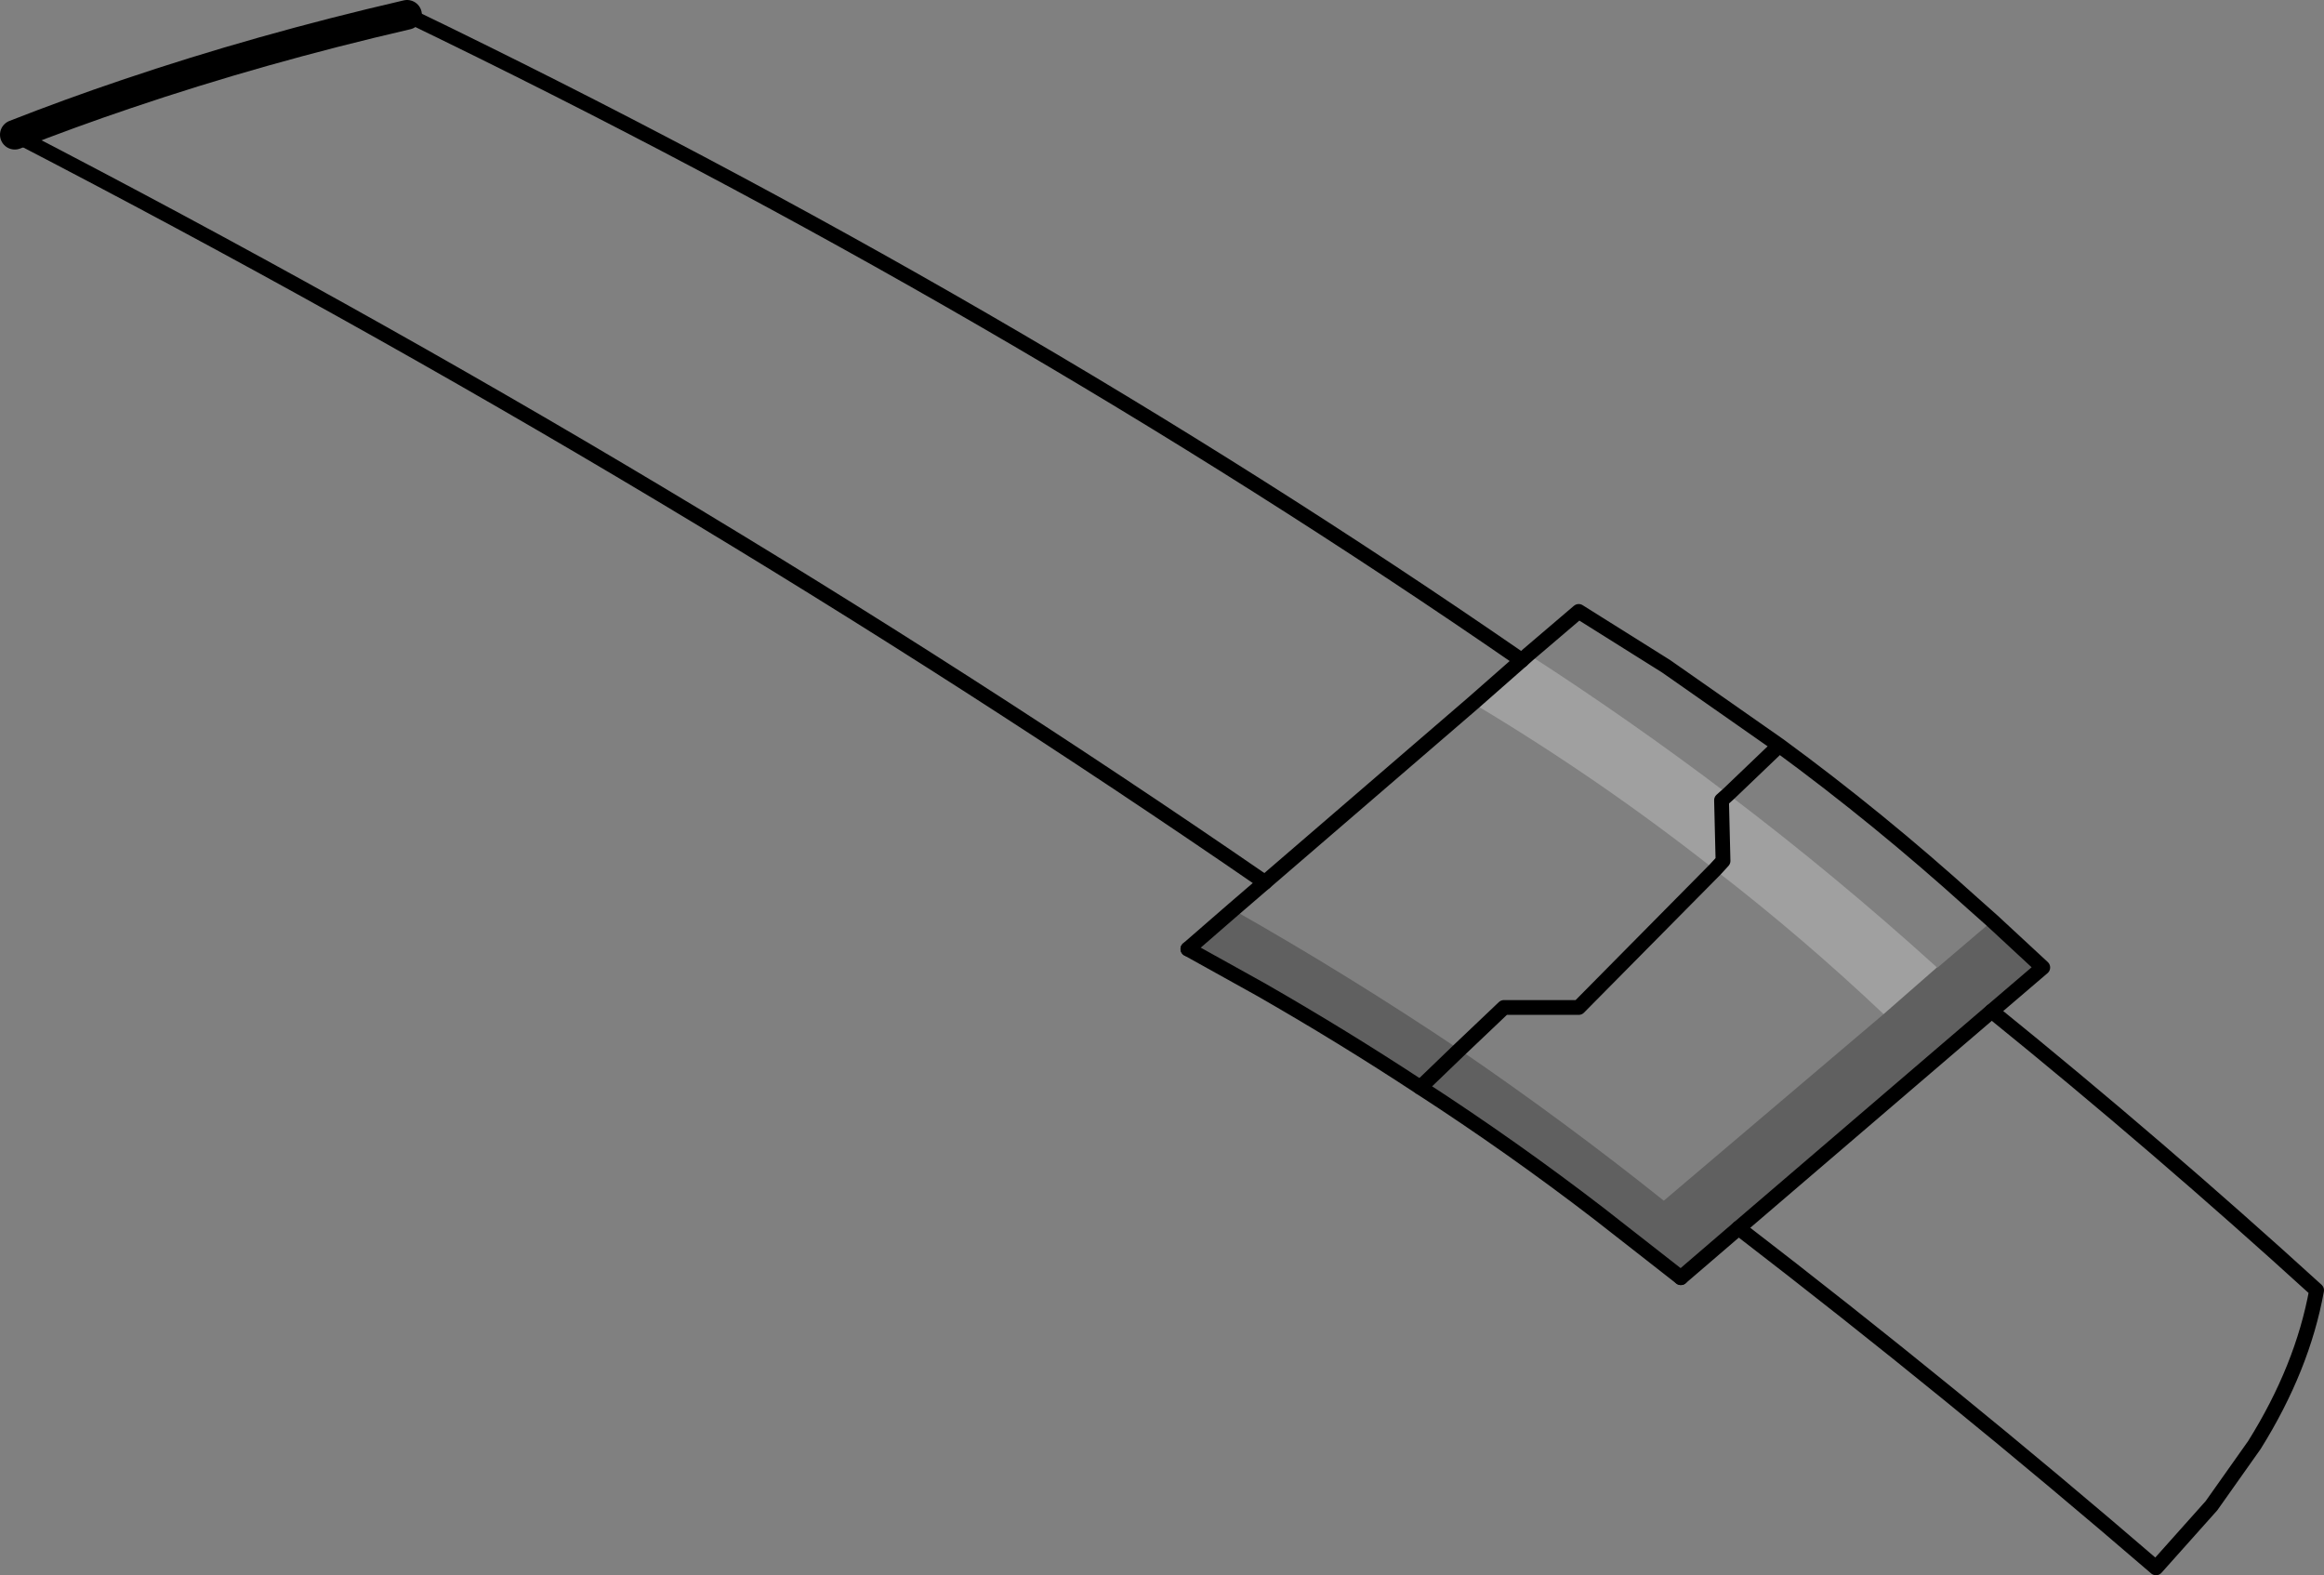 <?xml version="1.0" encoding="UTF-8" standalone="no"?>
<svg xmlns:xlink="http://www.w3.org/1999/xlink" height="106.4px" width="157.0px" xmlns="http://www.w3.org/2000/svg">
  <rect width="100%" height="100%" fill="#808080" stroke="none"/>
  <g transform="matrix(1.0, 0.0, 0.0, 1.0, -126.55, -109.85)">
    <path d="M229.35 154.45 L229.8 154.05 Q236.7 158.5 243.3 163.5 250.5 168.95 257.3 175.1 L257.4 175.2 253.8 178.35 Q248.3 173.15 242.4 168.6 234.6 162.45 226.05 157.35 L229.35 154.45 M243.3 163.5 L242.85 163.9 242.95 168.0 242.4 168.6 242.95 168.0 242.85 163.9 243.3 163.5" fill="#ffffff" fill-opacity="0.251" fill-rule="evenodd" stroke="none"/>
    <path d="M261.15 172.05 L264.55 175.2 261.1 178.15 244.0 192.8 240.1 196.15 234.6 191.85 Q228.75 187.35 222.5 183.3 217.25 179.85 211.75 176.7 L206.8 173.95 209.85 171.3 Q217.7 175.75 225.15 180.75 232.25 185.6 238.95 190.95 L253.8 178.35 257.4 175.2 257.45 175.2 261.15 172.05 M222.5 183.3 L225.15 180.75 222.5 183.3" fill="#000000" fill-opacity="0.251" fill-rule="evenodd" stroke="none"/>
    <path d="M127.55 118.95 Q131.25 117.5 135.1 116.2 144.1 113.15 154.05 110.85" fill="none" stroke="#000000" stroke-linecap="round" stroke-linejoin="round" stroke-width="2.0"/>
    <path d="M261.1 178.15 Q272.4 187.3 283.05 197.0 282.1 202.25 278.85 207.45 L275.95 211.55 272.2 215.75 Q258.5 203.95 244.0 192.8 M240.1 196.15 L234.6 191.85 Q228.75 187.35 222.5 183.3 217.25 179.85 211.75 176.7 L206.8 173.95 M212.0 169.45 Q172.35 142.15 127.55 118.95 M154.05 110.85 Q194.35 130.3 229.35 154.45" fill="none" stroke="#000000" stroke-linecap="round" stroke-linejoin="round" stroke-width="1.0"/>
    <path d="M229.35 154.45 L229.8 154.05 233.2 151.15 239.1 154.85 246.75 160.2 Q253.5 165.15 259.8 170.85 L261.15 172.05 264.55 175.2 261.1 178.15 244.0 192.8 240.1 196.15 M206.8 173.95 L209.85 171.3 212.0 169.45 226.05 157.35 229.35 154.45 M242.4 168.6 L242.95 168.0 242.85 163.9 243.3 163.5 246.75 160.2 M225.15 180.75 L222.5 183.3 M242.4 168.6 L233.2 177.9 228.15 177.9 225.15 180.75" fill="none" stroke="#000000" stroke-linecap="round" stroke-linejoin="round" stroke-width="1.0"/>
  </g>
</svg>
